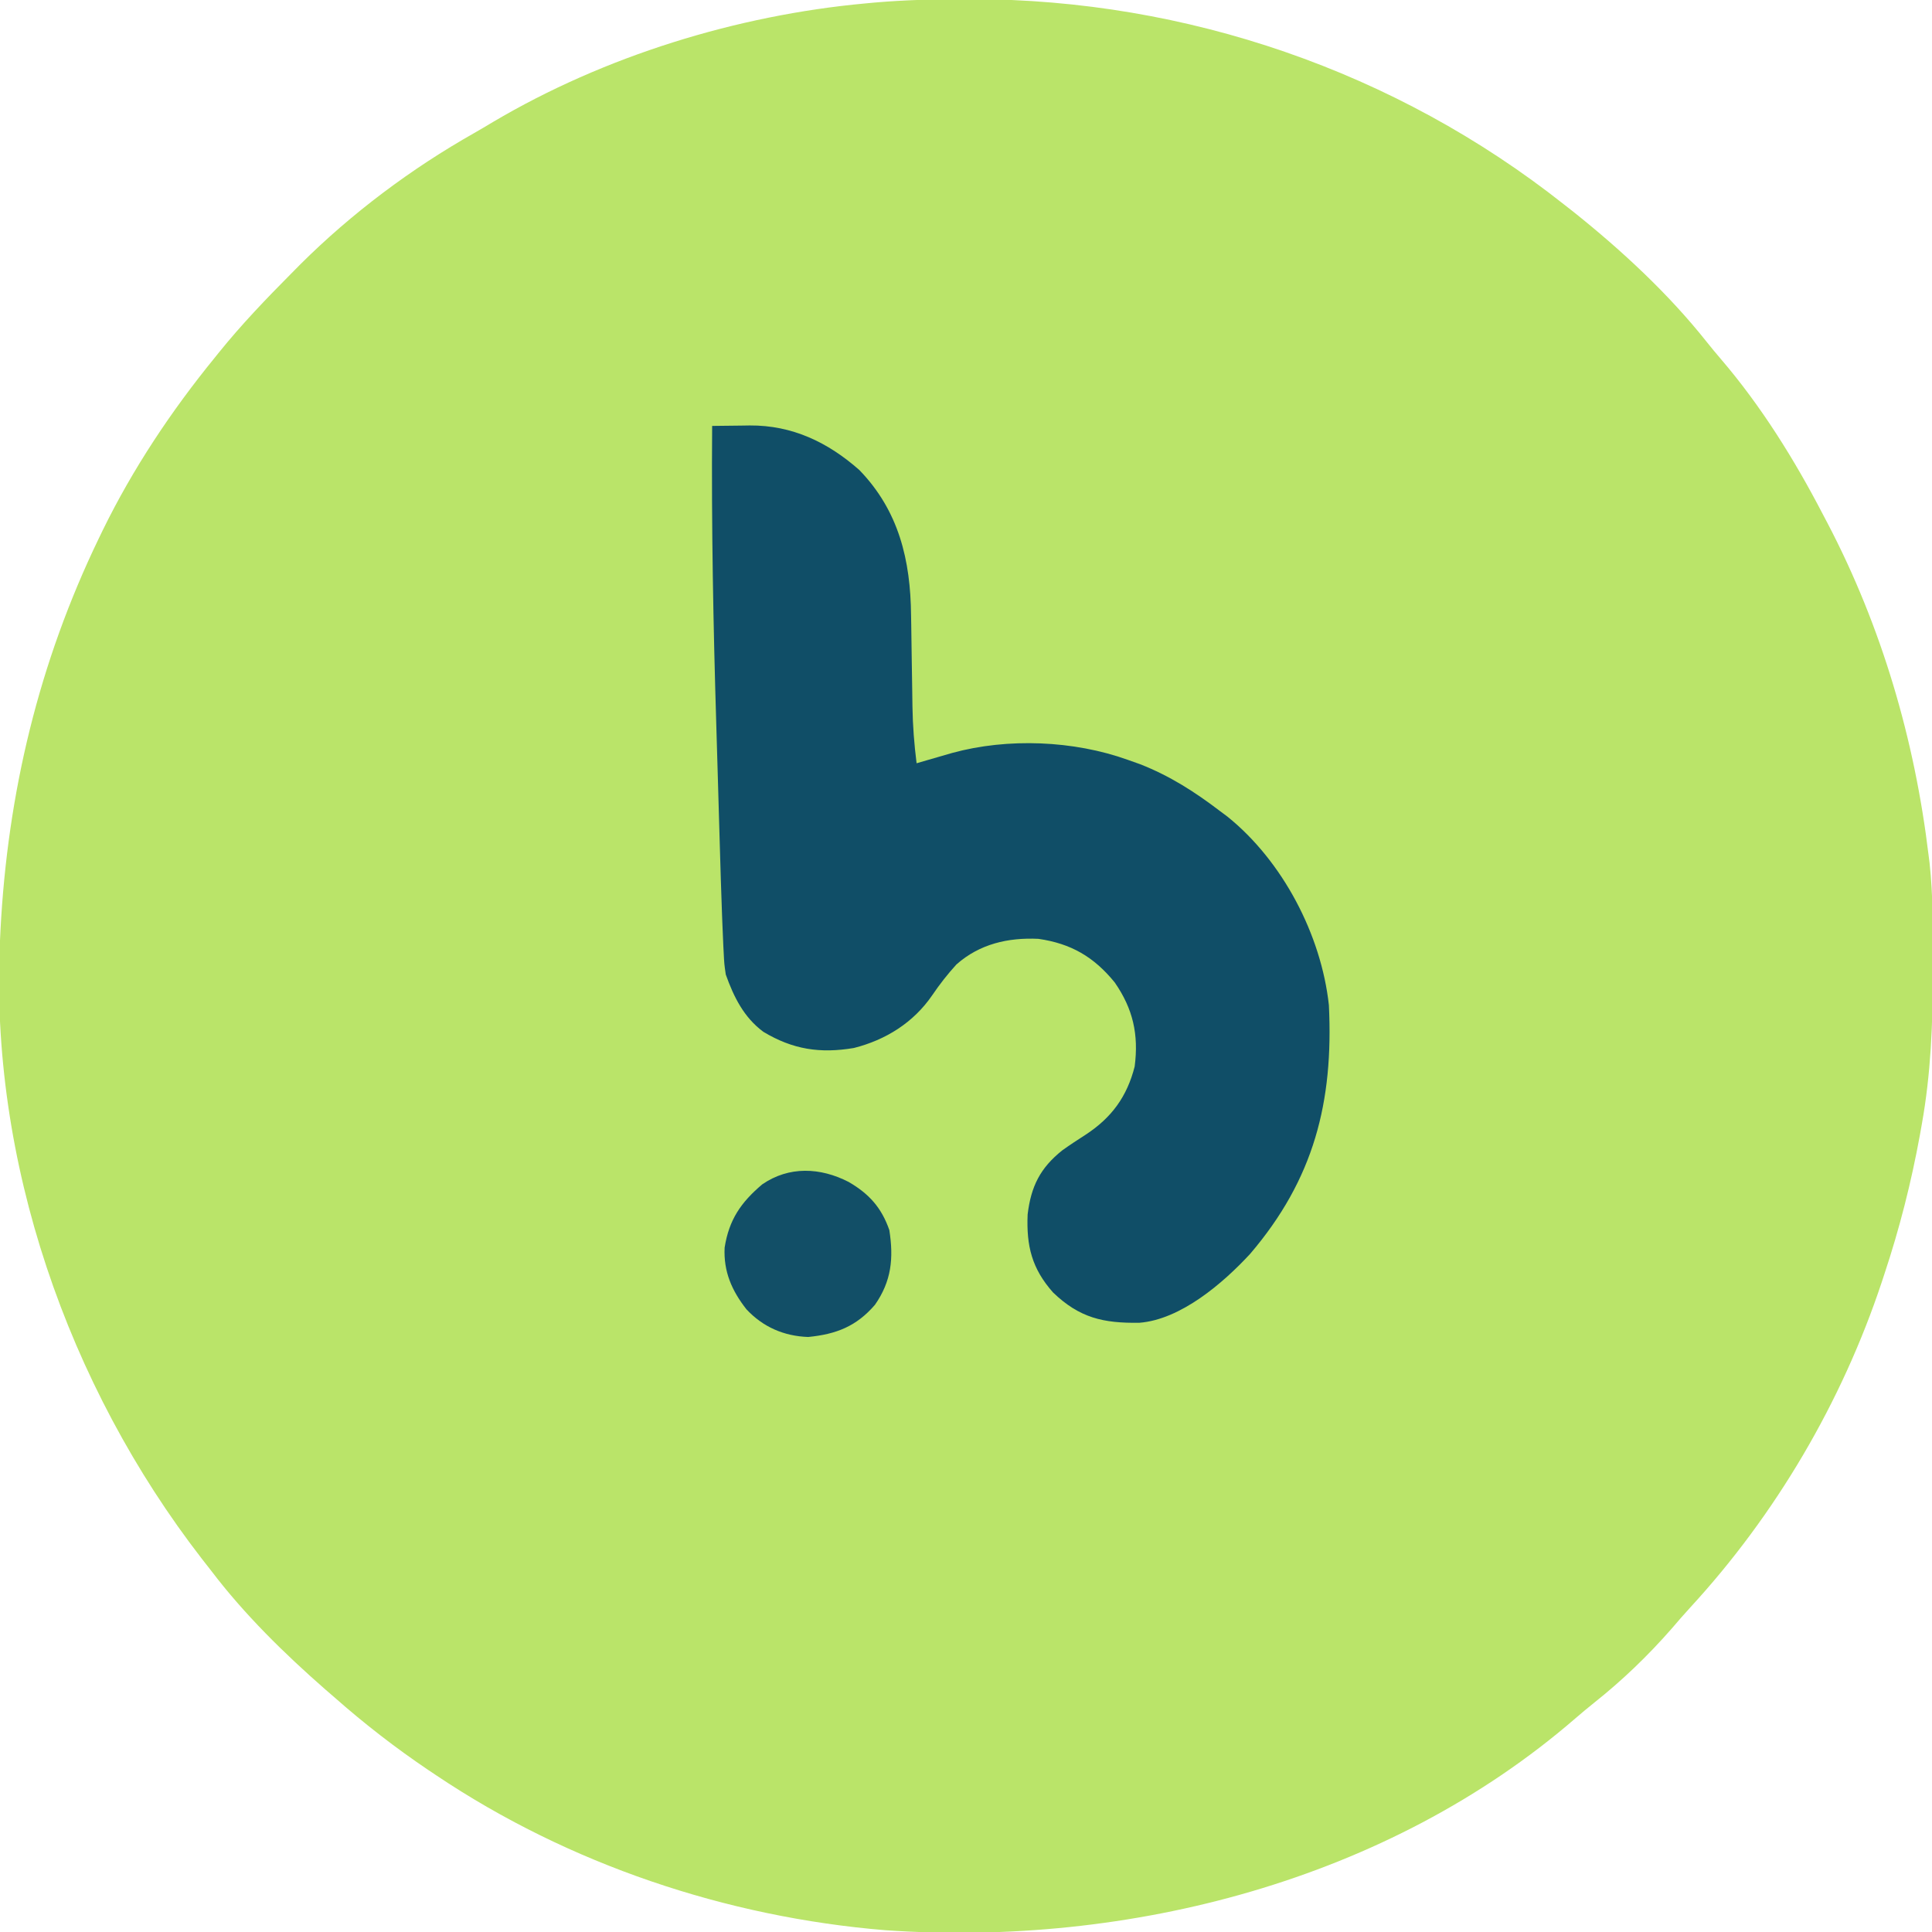 <?xml version="1.0" encoding="UTF-8"?>
<svg version="1.1" xmlns="http://www.w3.org/2000/svg" width="567" height="567">
<path d="M0 0 C0.735 -0.001 1.471 -0.001 2.228 -0.002 C65.146 0.089 126.573 21.19 175.938 60.25 C176.918 61.018 177.899 61.787 178.91 62.578 C192.965 73.822 206.582 86.441 217.777 100.539 C219.155 102.268 220.561 103.974 222.004 105.648 C233.794 119.414 243.604 135.181 251.938 151.25 C252.388 152.104 252.839 152.958 253.303 153.837 C269.173 184.206 278.852 217.263 282.938 251.25 C283.081 252.389 283.081 252.389 283.228 253.551 C284.292 263.287 284.181 273.093 284.188 282.875 C284.189 284.312 284.189 284.312 284.19 285.779 C284.173 300.809 283.602 315.421 280.938 330.25 C280.761 331.249 280.584 332.249 280.401 333.278 C277.862 347.222 274.41 360.804 269.938 374.25 C269.688 375.01 269.439 375.77 269.182 376.554 C257.46 411.763 238.098 444.731 212.977 472.027 C211.125 474.046 209.339 476.103 207.562 478.188 C200.572 486.177 193.037 493.414 184.727 500.016 C182.859 501.512 181.02 503.044 179.211 504.609 C124.236 552.163 48.248 571.666 -23.166 566.732 C-69.815 562.907 -116.122 547.383 -155.062 521.25 C-155.783 520.768 -156.504 520.286 -157.247 519.79 C-167.042 513.185 -176.215 506.071 -185.062 498.25 C-186.263 497.216 -186.263 497.216 -187.488 496.16 C-199.602 485.553 -211.315 474.088 -221.062 461.25 C-221.989 460.064 -222.916 458.877 -223.844 457.691 C-263.154 406.915 -286.214 340.844 -283.062 276.25 C-283.016 275.277 -282.97 274.304 -282.922 273.301 C-280.839 232.966 -271.652 194.664 -254.062 158.25 C-253.683 157.463 -253.303 156.675 -252.911 155.864 C-244.043 137.744 -232.804 120.877 -220.062 105.25 C-219.65 104.736 -219.237 104.221 -218.811 103.691 C-212.185 95.477 -204.935 87.921 -197.5 80.438 C-196.638 79.566 -195.776 78.695 -194.887 77.797 C-179.846 62.828 -162.361 49.739 -143.885 39.29 C-142.037 38.236 -140.212 37.149 -138.387 36.055 C-105.74 16.733 -66.825 4.717 -29.062 1.25 C-28.162 1.166 -27.262 1.082 -26.334 0.996 C-17.558 0.241 -8.804 0.007 0 0 Z " fill="#BAE469" transform="translate(283.062,-0.25)"/>
<path d="M0 0 C2.866 -0.042 5.731 -0.073 8.598 -0.098 C9.805 -0.117 9.805 -0.117 11.036 -0.137 C23.479 -0.217 33.944 4.764 43.219 12.961 C54.81 24.953 58.227 39.402 58.379 55.602 C58.396 56.563 58.413 57.525 58.43 58.516 C58.483 61.553 58.524 64.589 58.562 67.625 C58.607 70.668 58.654 73.712 58.705 76.755 C58.737 78.637 58.764 80.519 58.786 82.402 C58.873 87.998 59.302 93.446 60 99 C61.429 98.584 61.429 98.584 62.887 98.16 C64.768 97.617 64.768 97.617 66.688 97.062 C68.55 96.523 68.55 96.523 70.449 95.973 C86.744 91.509 106.107 92.294 122 98 C123.194 98.424 124.387 98.848 125.617 99.285 C134.327 102.706 141.61 107.368 149 113 C149.727 113.541 150.454 114.083 151.203 114.641 C167.466 127.73 178.764 149.393 181 170 C182.375 198.421 176.634 221.042 157.871 243.004 C149.914 251.612 137.514 262.257 125.398 263.203 C114.804 263.367 107.79 261.783 100.02 254.285 C93.831 247.282 92.197 240.689 92.59 231.402 C93.584 223.156 96.277 217.765 102.785 212.578 C105.025 210.982 107.309 209.484 109.625 208 C117.209 203.039 121.753 196.848 124 188 C125.215 178.616 123.524 171.088 118.152 163.332 C112.051 155.836 105.353 151.921 95.766 150.531 C86.854 150.105 78.479 152.027 71.684 158.055 C69.066 160.925 66.746 163.9 64.566 167.113 C59.092 175.1 50.976 180.184 41.598 182.562 C31.665 184.235 23.665 183.002 15.035 177.82 C9.313 173.588 6.345 167.584 4 161 C3.551 157.886 3.551 157.886 3.383 154.527 C3.349 153.891 3.316 153.255 3.281 152.6 C3.171 150.4 3.083 148.201 3 146 C2.968 145.179 2.936 144.357 2.903 143.511 C2.646 136.678 2.443 129.843 2.246 123.008 C2.18 120.773 2.115 118.539 2.049 116.304 C1.911 111.623 1.776 106.941 1.643 102.26 C1.508 97.55 1.37 92.84 1.227 88.13 C0.337 58.745 -0.231 29.399 0 0 Z " fill="#104E67" transform="translate(209,125)"/>
<path d="M0 0 C5.995 3.483 9.633 7.538 11.93 14.121 C13.226 22.409 12.56 29.119 7.703 36.062 C2.28 42.358 -3.612 44.683 -11.883 45.496 C-19.001 45.248 -25.153 42.574 -30.008 37.371 C-34.272 31.941 -36.765 26.3 -36.406 19.254 C-35.118 11.073 -31.632 6.015 -25.387 0.715 C-17.504 -4.709 -8.322 -4.28 0 0 Z " fill="#124F67" transform="translate(249.07,346.879)"/>
</svg>
